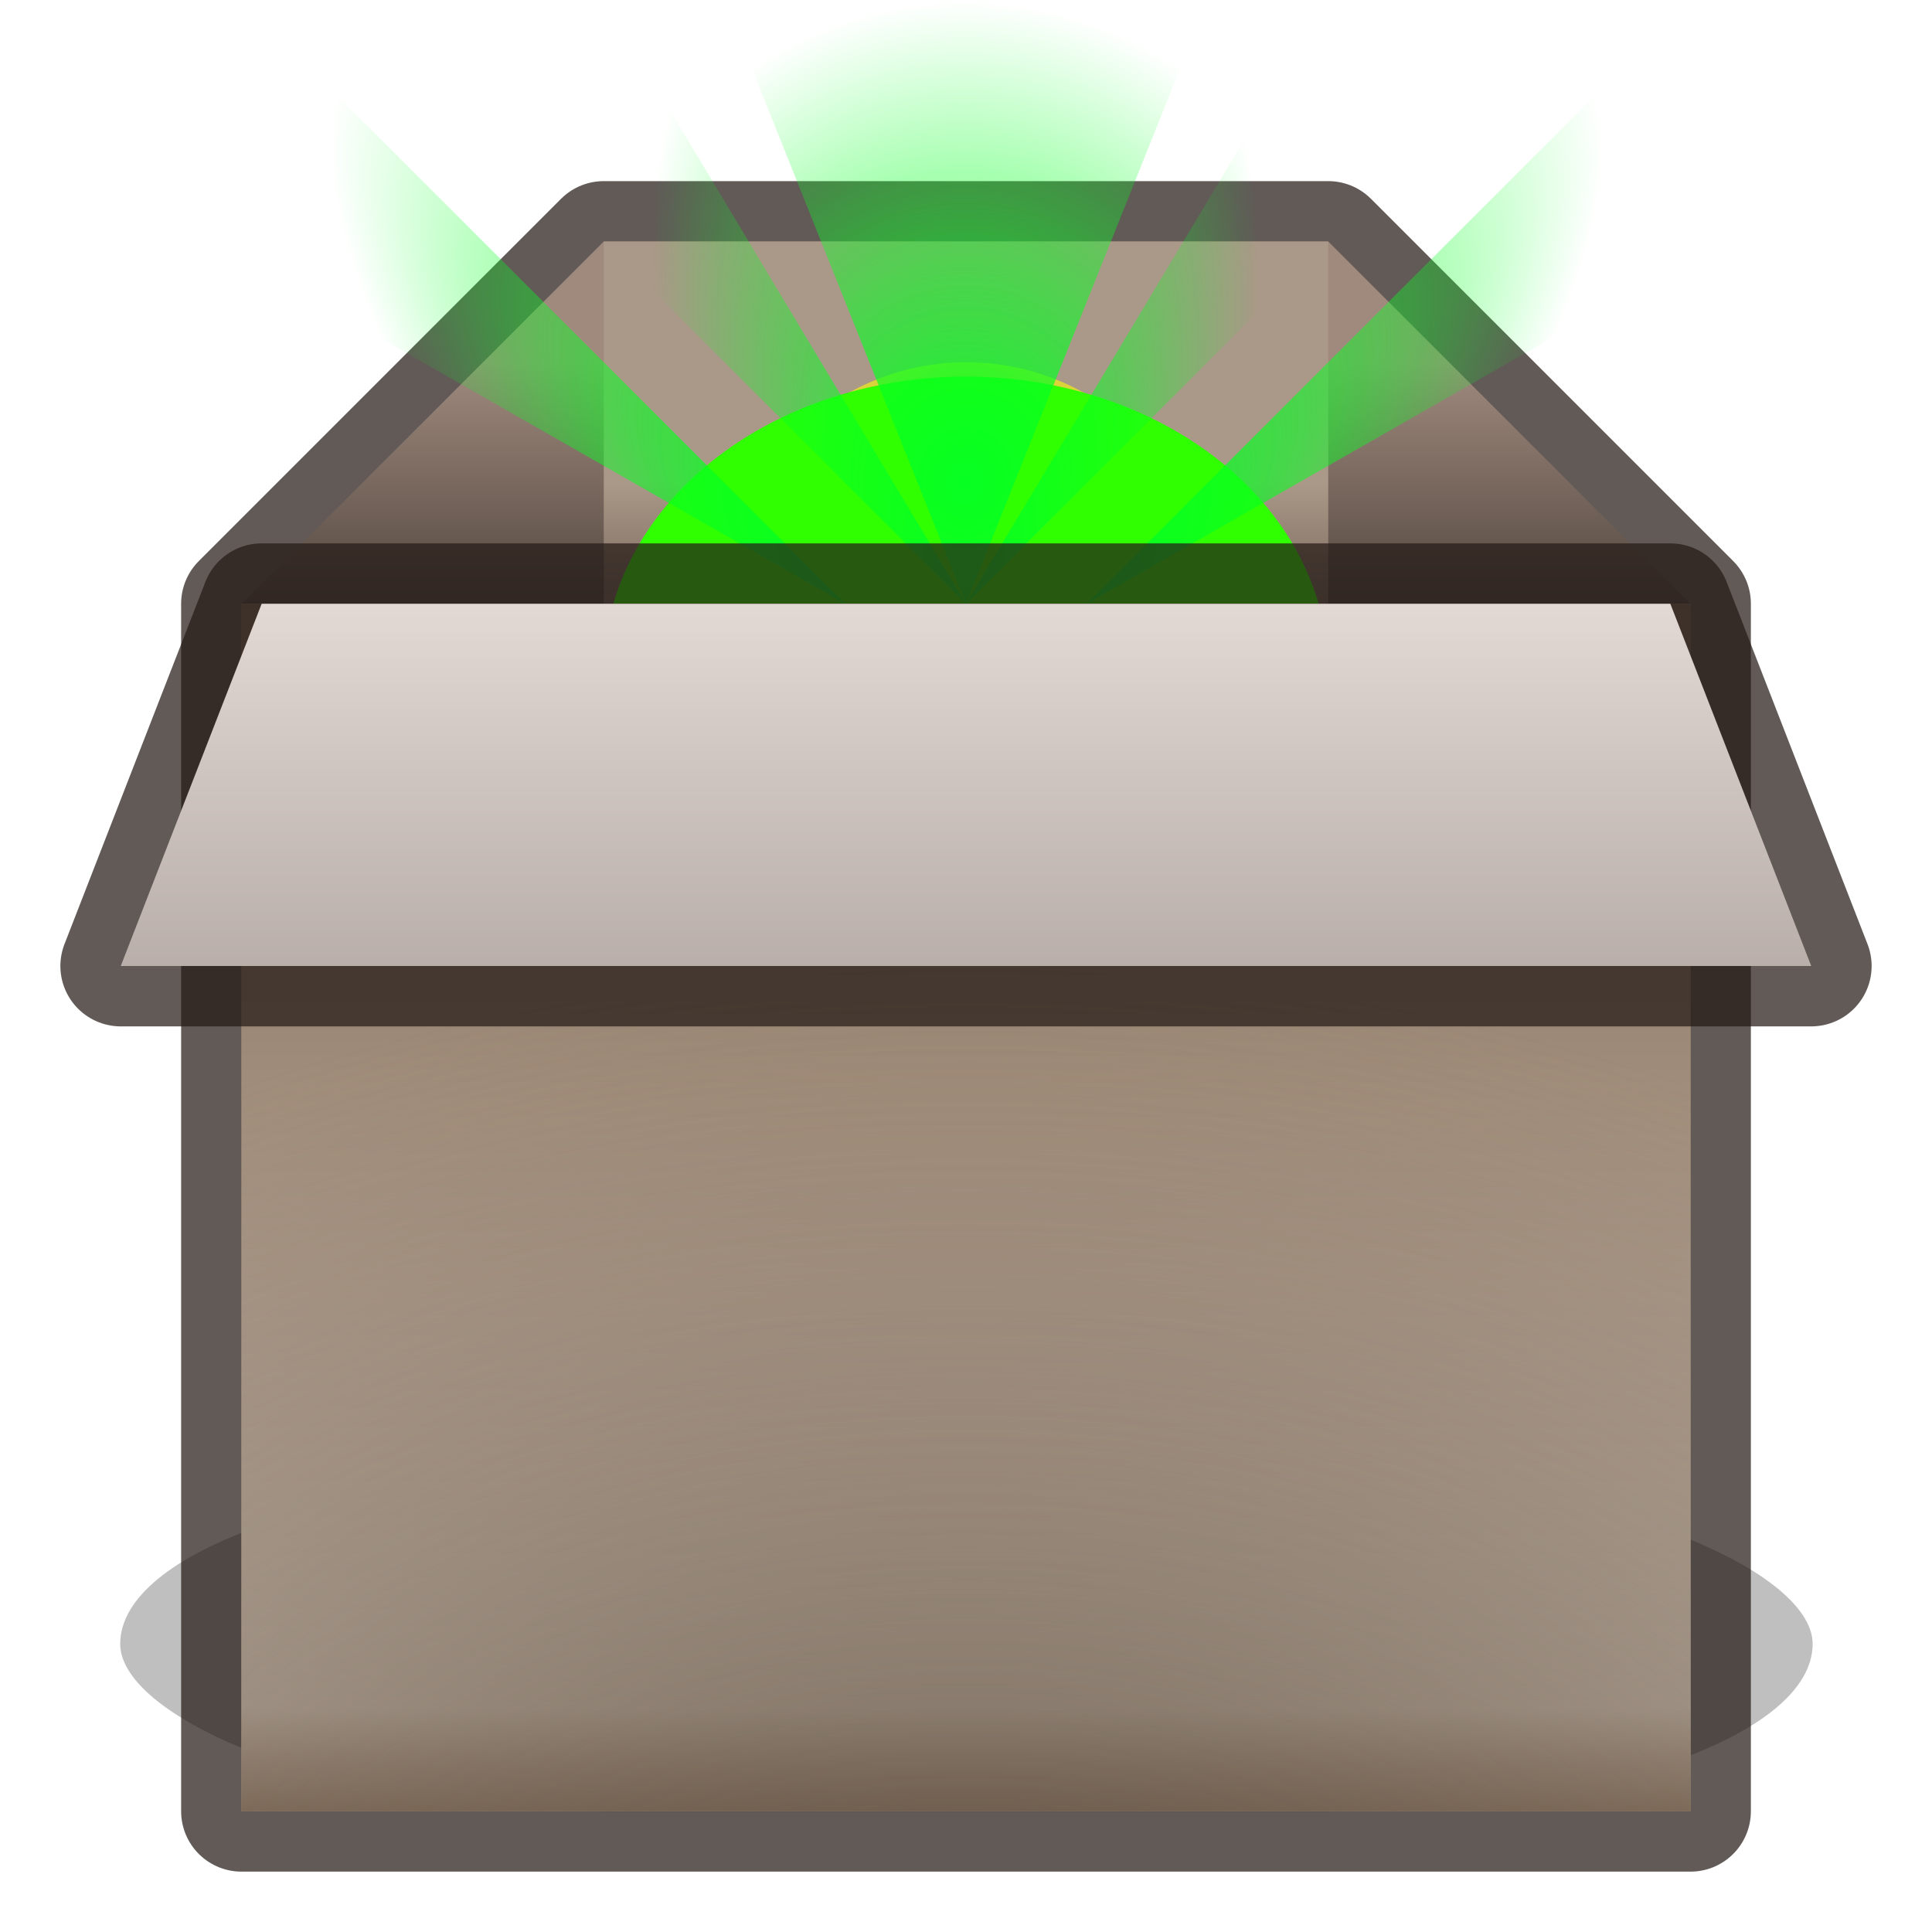 <?xml version="1.0" encoding="UTF-8" standalone="no"?>
<!-- Created with Inkscape (http://www.inkscape.org/) -->
<svg id="svg2" xmlns:rdf="http://www.w3.org/1999/02/22-rdf-syntax-ns#" xmlns="http://www.w3.org/2000/svg" height="16" width="16" version="1.0" xmlns:cc="http://creativecommons.org/ns#" xmlns:xlink="http://www.w3.org/1999/xlink" xmlns:dc="http://purl.org/dc/elements/1.1/">
 <defs id="defs4">
  <linearGradient id="linearGradient4591">
   <stop id="stop4593" style="stop-color:#07ff22" offset="0"/>
   <stop id="stop4595" style="stop-color:#07ff22;stop-opacity:0" offset="1"/>
  </linearGradient>
  <filter id="filter6290" height="2.014" width="1.222" y="-.507" x="-.111">
   <feGaussianBlur id="feGaussianBlur6292" stdDeviation="2.029"/>
  </filter>
  <filter id="filter4143" height="1.665" width="1.333" y="-.333" x="-.166">
   <feGaussianBlur id="feGaussianBlur4145" stdDeviation="0.554"/>
  </filter>
  <linearGradient id="linearGradient4511" y2="3" gradientUnits="userSpaceOnUse" x2="8" gradientTransform="translate(-20)" y1="6" x1="8">
   <stop id="stop4585" style="stop-color:#2d2620" offset="0"/>
   <stop id="stop4587" style="stop-color:#a08a7e" offset="1"/>
  </linearGradient>
  <linearGradient id="linearGradient4513" y2="6" gradientUnits="userSpaceOnUse" x2="8" gradientTransform="translate(-20)" y1="4" x1="8">
   <stop id="stop3893" style="stop-color:#aa9888" offset="0"/>
   <stop id="stop3895" style="stop-color:#493931" offset="1"/>
  </linearGradient>
  <radialGradient id="radialGradient4599" xlink:href="#linearGradient4591" gradientUnits="userSpaceOnUse" cy="9.485" cx="21.353" gradientTransform="matrix(.752 -.659 2 2.28 -28.022 -2.547)" r="2"/>
  <radialGradient id="radialGradient4603" xlink:href="#linearGradient4591" gradientUnits="userSpaceOnUse" cy="7.678" cx="26.359" gradientTransform="matrix(.942 -.335 .888 2.5 -23.656 -5.375)" r="2"/>
  <radialGradient id="radialGradient4607" xlink:href="#linearGradient4591" gradientUnits="userSpaceOnUse" cy="3.175" cx="26.64" gradientTransform="matrix(.957 .29 -.756 2.5 -15.098 -10.652)" r="2"/>
  <radialGradient id="radialGradient4611" xlink:href="#linearGradient4591" gradientUnits="userSpaceOnUse" cy="4.756" cx="18.971" gradientTransform="matrix(1.745 -7.1256e-7 8.2917e-7 2 -25.11 -5.511)" r="2"/>
  <radialGradient id="radialGradient4615" xlink:href="#linearGradient4591" gradientUnits="userSpaceOnUse" cy="1.613" cx="22.796" gradientTransform="matrix(.749 .663 -2 2.258 -4.84 -13.756)" r="2"/>
  <linearGradient id="linearGradient4705" y2="5" gradientUnits="userSpaceOnUse" x2="28" gradientTransform="matrix(1.167 0 0 1 -24.667 0)" y1="14" x1="28">
   <stop id="stop4701" style="stop-color:#685c54" offset="0"/>
   <stop id="stop4703" style="stop-color:#e2d8d4" offset="1"/>
  </linearGradient>
  <radialGradient id="radialGradient2469" gradientUnits="userSpaceOnUse" cy="17.05" cx="-.571" gradientTransform="matrix(2.333 3.0756e-7 -1.1474e-7 1.667 9.333 -10.417)" r="6">
   <stop id="stop4151" style="stop-color:#584b3e" offset="0"/>
   <stop id="stop4153" style="stop-color:#887461;stop-opacity:0" offset="1"/>
  </radialGradient>
  <linearGradient id="linearGradient3255" y2="15" gradientUnits="userSpaceOnUse" x2="10" y1="5" x1="10">
   <stop id="stop3251" style="stop-color:#7c6958" offset="0"/>
   <stop id="stop3257" style="stop-color:#a18d7b" offset=".402"/>
   <stop id="stop3259" style="stop-color:#bbafa4" offset=".915"/>
   <stop id="stop3253" style="stop-color:#887361" offset="1"/>
  </linearGradient>
 </defs>
 <g id="layer1">
  <rect id="rect6264" style="opacity:.5;filter:url(#filter6290);display:block" transform="matrix(.384 0 0 .347 4.9 9.325)" rx="10.429" ry="11.532" height="8" width="36.5" y="8.361" x="-10.168"/>
  <path id="path4579" style="stroke-linejoin:round;stroke-opacity:0.72;stroke:#251b17;stroke-linecap:round;fill:none" d="m5 2l-3 3v10h12v-10l-3-3h-6z"/>
  <path id="path4495" style="fill:url(#linearGradient4511)" d="m5 2h6l3 3h-12l3-3z"/>
  <rect id="rect4497" style="fill:url(#linearGradient4513)" height="3" width="6" y="2" x="5"/>
  <path id="path4695" style="fill-opacity:.578;fill-rule:evenodd;fill:#fcff01" d="m11 4a3 1 0 1 1 -6 0 3 1 0 1 1 6 0z" transform="matrix(.667 0 0 2 2.667 -3)"/>
  <path id="path4499" style="fill-rule:evenodd;filter:url(#filter4143);fill:#30ff01" d="m12 7a4 2 0 1 1 -8 0 4 2 0 1 1 8 0z" transform="matrix(.75 0 0 1.22 2 -2.981)"/>
  <rect id="rect4501" style="fill:#a18d7b" height="10" width="12" y="5" x="2"/>
  <rect id="rect3247" style="fill:url(#linearGradient3255)" height="10" width="12" y="5" x="2"/>
  <path id="path4589" style="fill:url(#radialGradient4599);fill-rule:evenodd" d="m7 5l-7-4v-1h2l5 5z"/>
  <path id="path4601" style="fill-rule:evenodd;fill:url(#radialGradient4603)" d="m8 5l-5-5h2l3 5z"/>
  <path id="path4605" style="fill-rule:evenodd;fill:url(#radialGradient4607)" d="m8 5l5-5h-2l-3 5z"/>
  <path id="path4609" style="fill-rule:evenodd;fill:url(#radialGradient4611)" d="m8 5l-2-5h4l-2 5z"/>
  <path id="path4613" style="fill:url(#radialGradient4615);fill-rule:evenodd" d="m9 5l7-4v-1h-2l-5 5z"/>
  <rect id="rect4147" style="fill:url(#radialGradient2469)" height="10" width="12" y="5" x="2"/>
  <path id="path3261" style="stroke-linejoin:round;stroke-opacity:.722;stroke:#251b17;stroke-linecap:round;stroke-width:1px;fill:none" d="m2.167 5l-1.167 3h14l-1.167-3h-11.666z"/>
  <path id="path4697" style="fill:url(#linearGradient4705);fill-rule:evenodd" d="m2.167 5l-1.167 3h14l-1.167-3h-11.666z"/>
 </g>
</svg>
